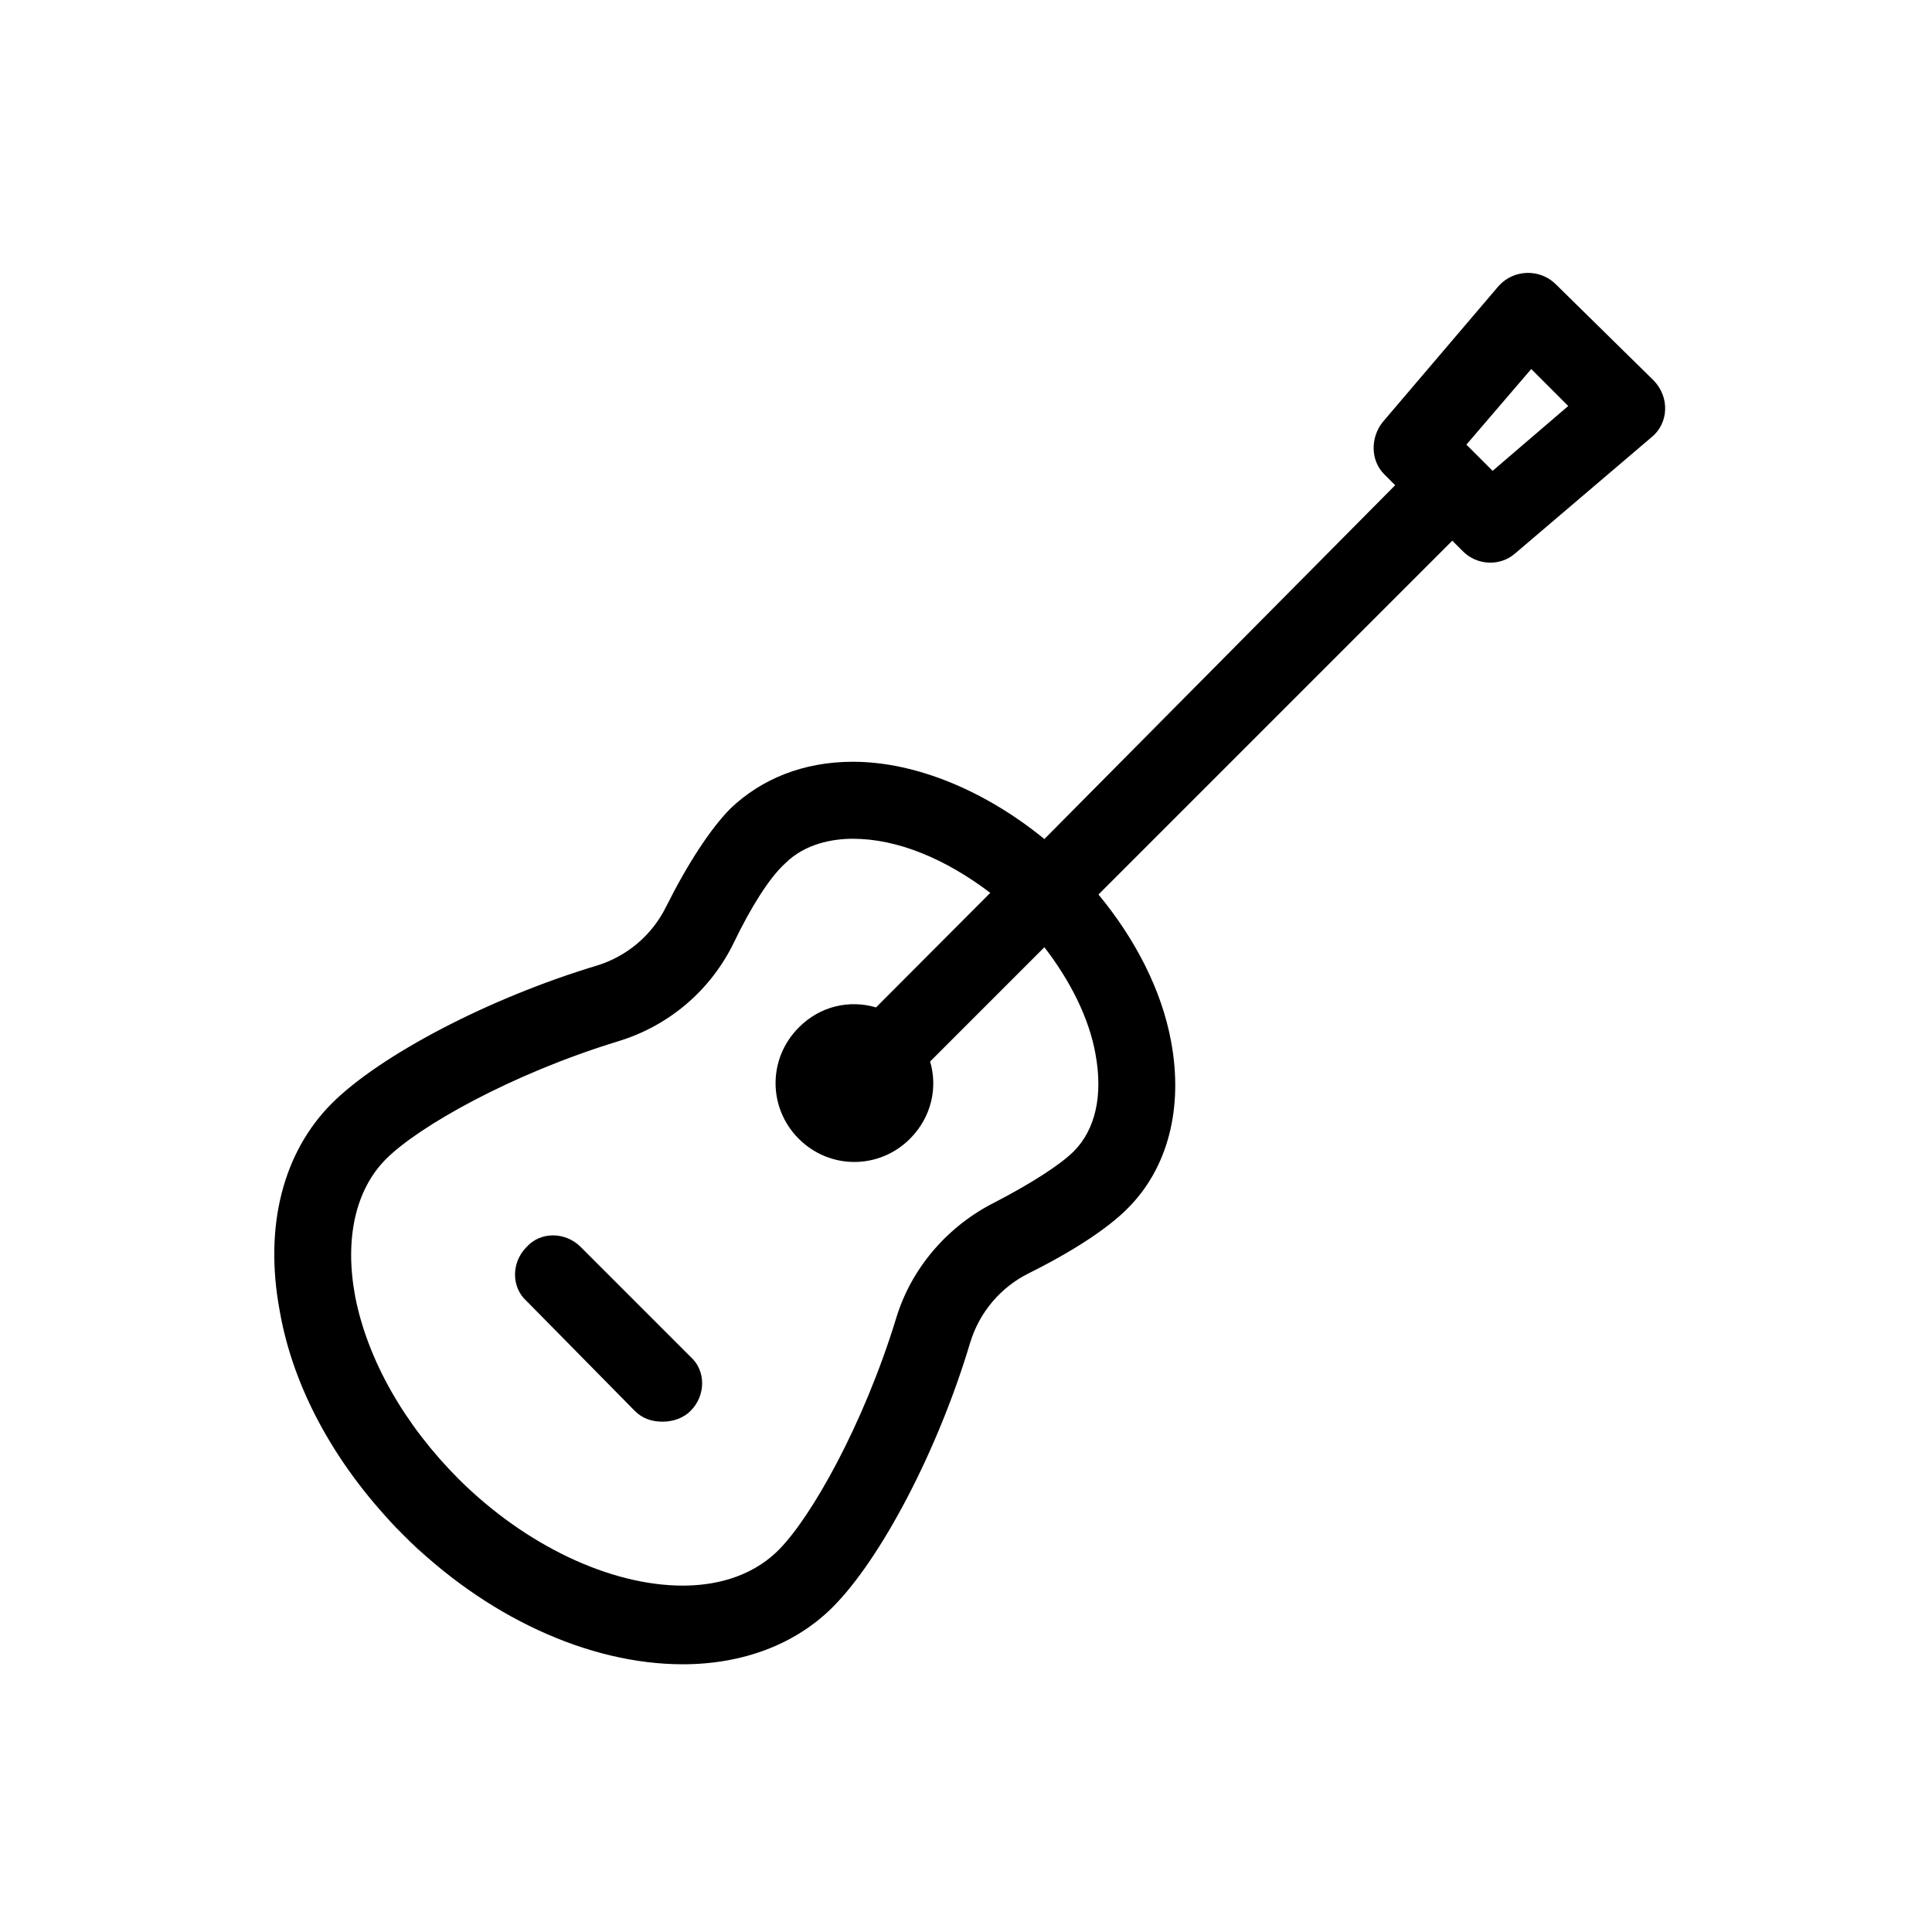 <?xml version="1.0" encoding="utf-8"?>
<!-- Generator: Adobe Illustrator 21.0.0, SVG Export Plug-In . SVG Version: 6.00 Build 0)  -->
<svg version="1.1" id="Layer_1" xmlns="http://www.w3.org/2000/svg" xmlns:xlink="http://www.w3.org/1999/xlink" x="0px" y="0px"
	 viewBox="0 0 700 700" style="enable-background:new 0 0 700 700;" xml:space="preserve">
<path d="M146,556c29.7,29.7,67.2,47,101.4,47c21.8,0,40.9-7.3,54.3-20.7c17.4-17.4,38.1-56.6,49.8-95.8
	c3.4-11.2,11.2-20.2,21.3-25.2c15.7-7.8,28.6-16.2,35.8-23.5c14.6-14.6,20.2-36.4,15.7-60.5c-3.4-18.5-12.9-37-26.3-53.2
	l128.2-128.2l3.9,3.9c5,5,13.4,5.6,19,0.6l49.3-42c6.2-5,6.7-14.6,0.6-20.7l-35.3-34.7c-5.6-5.6-15.1-5.6-20.7,0.6l-42,49.3
	c-4.5,5.6-4.5,14,0.6,19l3.9,3.9L378.4,304c-21.3-17.4-46.5-28-69.4-28c-17.9,0-33,6.2-44.2,16.8c-7.3,7.3-15.7,20.2-23.5,35.8
	c-5,10.1-14,17.9-25.2,21.3c-39.2,11.8-78.4,32.5-95.8,49.8c-17.9,17.9-24.6,44.8-19,75C106.3,503.9,122.5,532.4,146,556
	C175.7,585.6,122.5,532.4,146,556C175.7,585.6,122.5,532.4,146,556C175.7,585.6,122.5,532.4,146,556L146,556z M554.8,133.7
	l13.4,13.4l-27.4,23.5l-9.5-9.5L554.8,133.7z M139.9,419.9c11.8-11.8,45.4-30.8,84-42.6c18.5-5.6,33.6-18.5,42-35.8
	c6.2-12.9,12.9-23.5,18.5-28.6c7.3-7.3,17.4-9,24.6-9c16.2,0,33.6,7.3,49.8,19.6L317.4,365c-9.5-2.8-20.2-0.6-28,7.3
	c-11.2,11.2-11.2,29.1,0,40.3s29.1,11.2,40.3,0c7.8-7.8,10.1-18.5,7.3-28l41.4-41.4c9.5,12.3,16.2,25.8,18.5,38.6
	c2.8,15.1,0,27.4-7.8,35.3c-5,5-15.7,11.8-28.6,18.5c-16.8,8.4-30.2,23.5-35.8,42c-11.8,38.6-30.8,72.2-42.6,84
	c-10.6,10.6-24.6,12.9-34.7,12.9c-26.3,0-57.1-14.6-81.2-38.6c-19.6-19.6-33-43.1-37.5-66.1C124.8,449,128.7,431.1,139.9,419.9
	L139.9,419.9z"/>
<path d="M230,511.2c2.8,2.8,6.2,3.9,10.1,3.9c3.4,0,7.3-1.1,10.1-3.9c5.6-5.6,5.6-14.6,0-19.6l-39.8-39.8c-5.6-5.6-14.6-5.6-19.6,0
	c-5.6,5.6-5.6,14.6,0,19.6L230,511.2z"/>
</svg>
